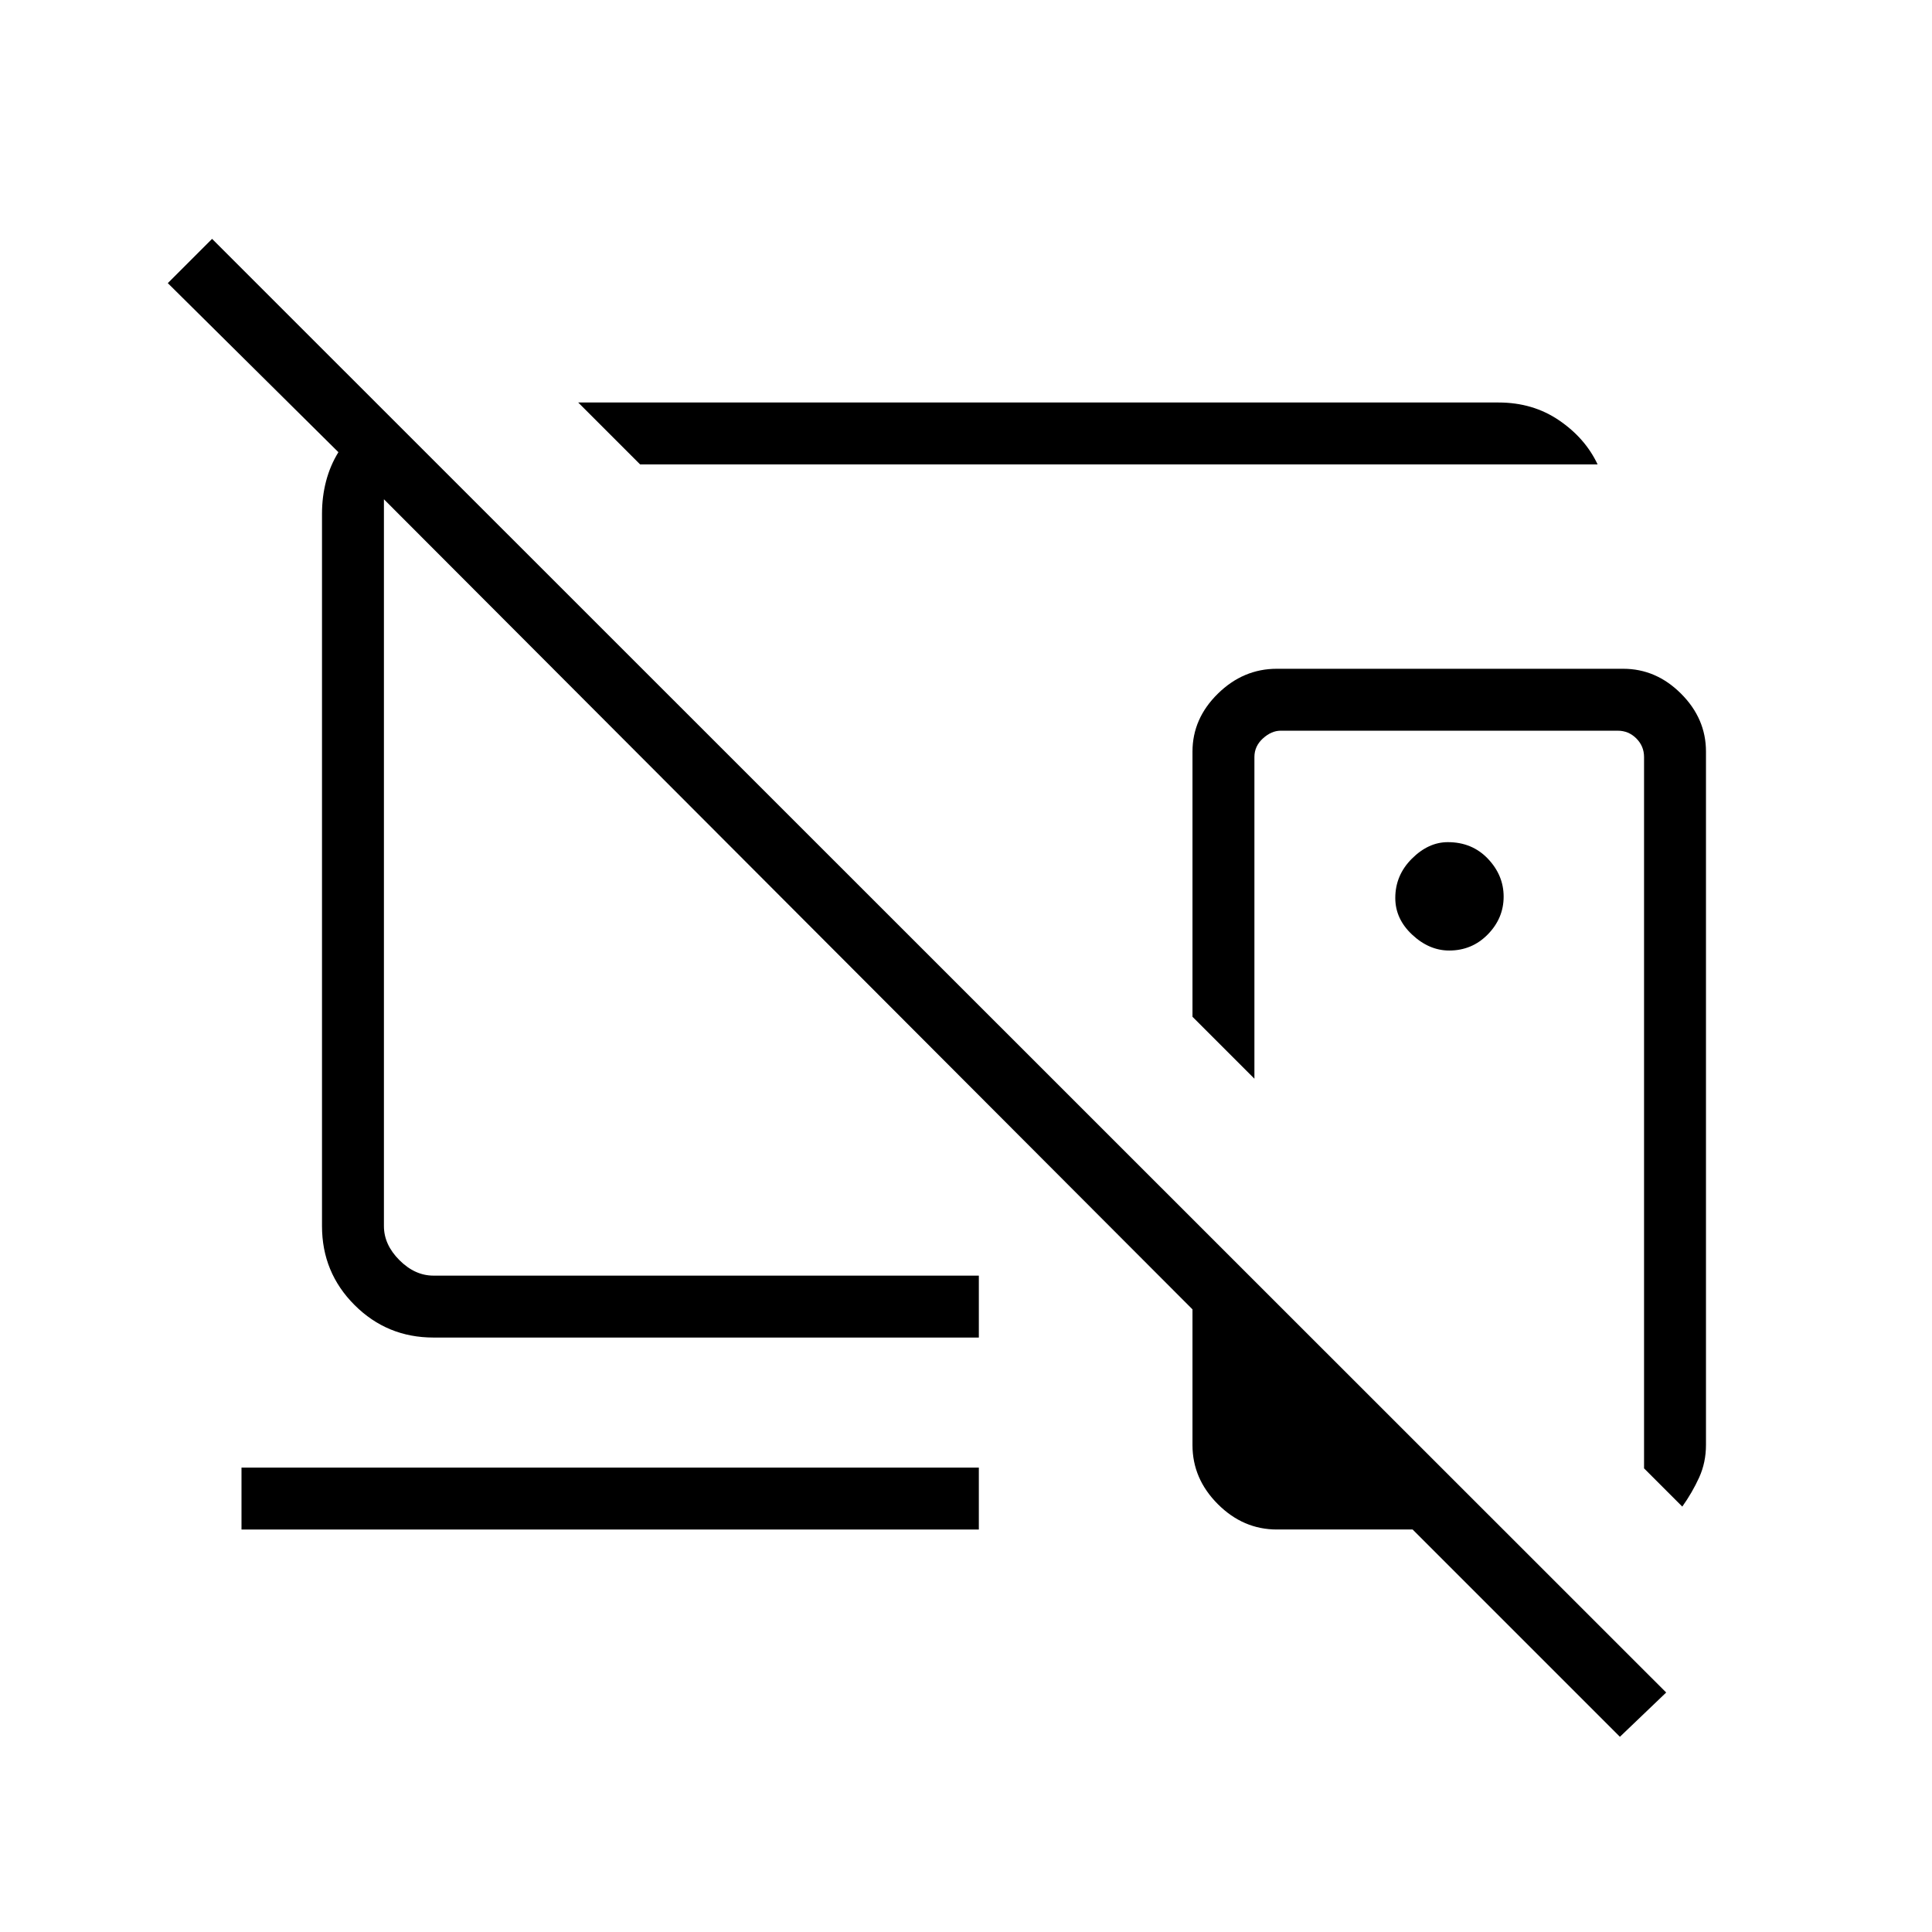 <svg xmlns="http://www.w3.org/2000/svg" width="48" height="48" viewBox="0 -960 960 960"><path d="M720.23-327.31ZM469.08-579.23Zm-151-150L287.31-760h457.31q17.07 0 30.07 8.86 13 8.85 19.16 21.91H318.08Zm402.01 241.54q11.37 0 19.22-8.04 7.84-8.03 7.84-18.74 0-10.61-7.83-18.84-7.84-8.23-19.9-8.23-9.65 0-17.88 8.22-8.23 8.22-8.23 19.51 0 10.43 8.42 18.27 8.41 7.85 18.36 7.85Zm115.83 276.31-19-19v-353.47q0-5.38-3.84-9.23-3.85-3.84-9.23-3.84H636.38q-4.61 0-8.84 3.84-4.23 3.85-4.23 9.23V-424l-30.77-30.77v-131.77q0-16.4 12.6-28.77 12.6-12.38 29.32-12.38h172.08q16.4 0 28.77 12.38 12.38 12.37 12.38 28.77v344.48q0 8.74-3.38 16.19-3.39 7.44-8.39 14.49ZM804.92-97l-103-103h-67.46q-16.72 0-29.32-12.6-12.6-12.6-12.6-29.32v-67.46L190.77-711.92v361.15q0 9.23 7.69 16.92 7.69 7.7 16.92 7.7h271v30.77h-271q-23.05 0-39.22-16.17Q160-327.71 160-350.77v-353.85q0-8.61 2.04-16.35 2.04-7.75 6.11-14.34l-84.77-84 22-22L827.92-119l-23 22ZM383.38-518.77ZM120-200v-30.77h366.38V-200H120Z"/></svg>